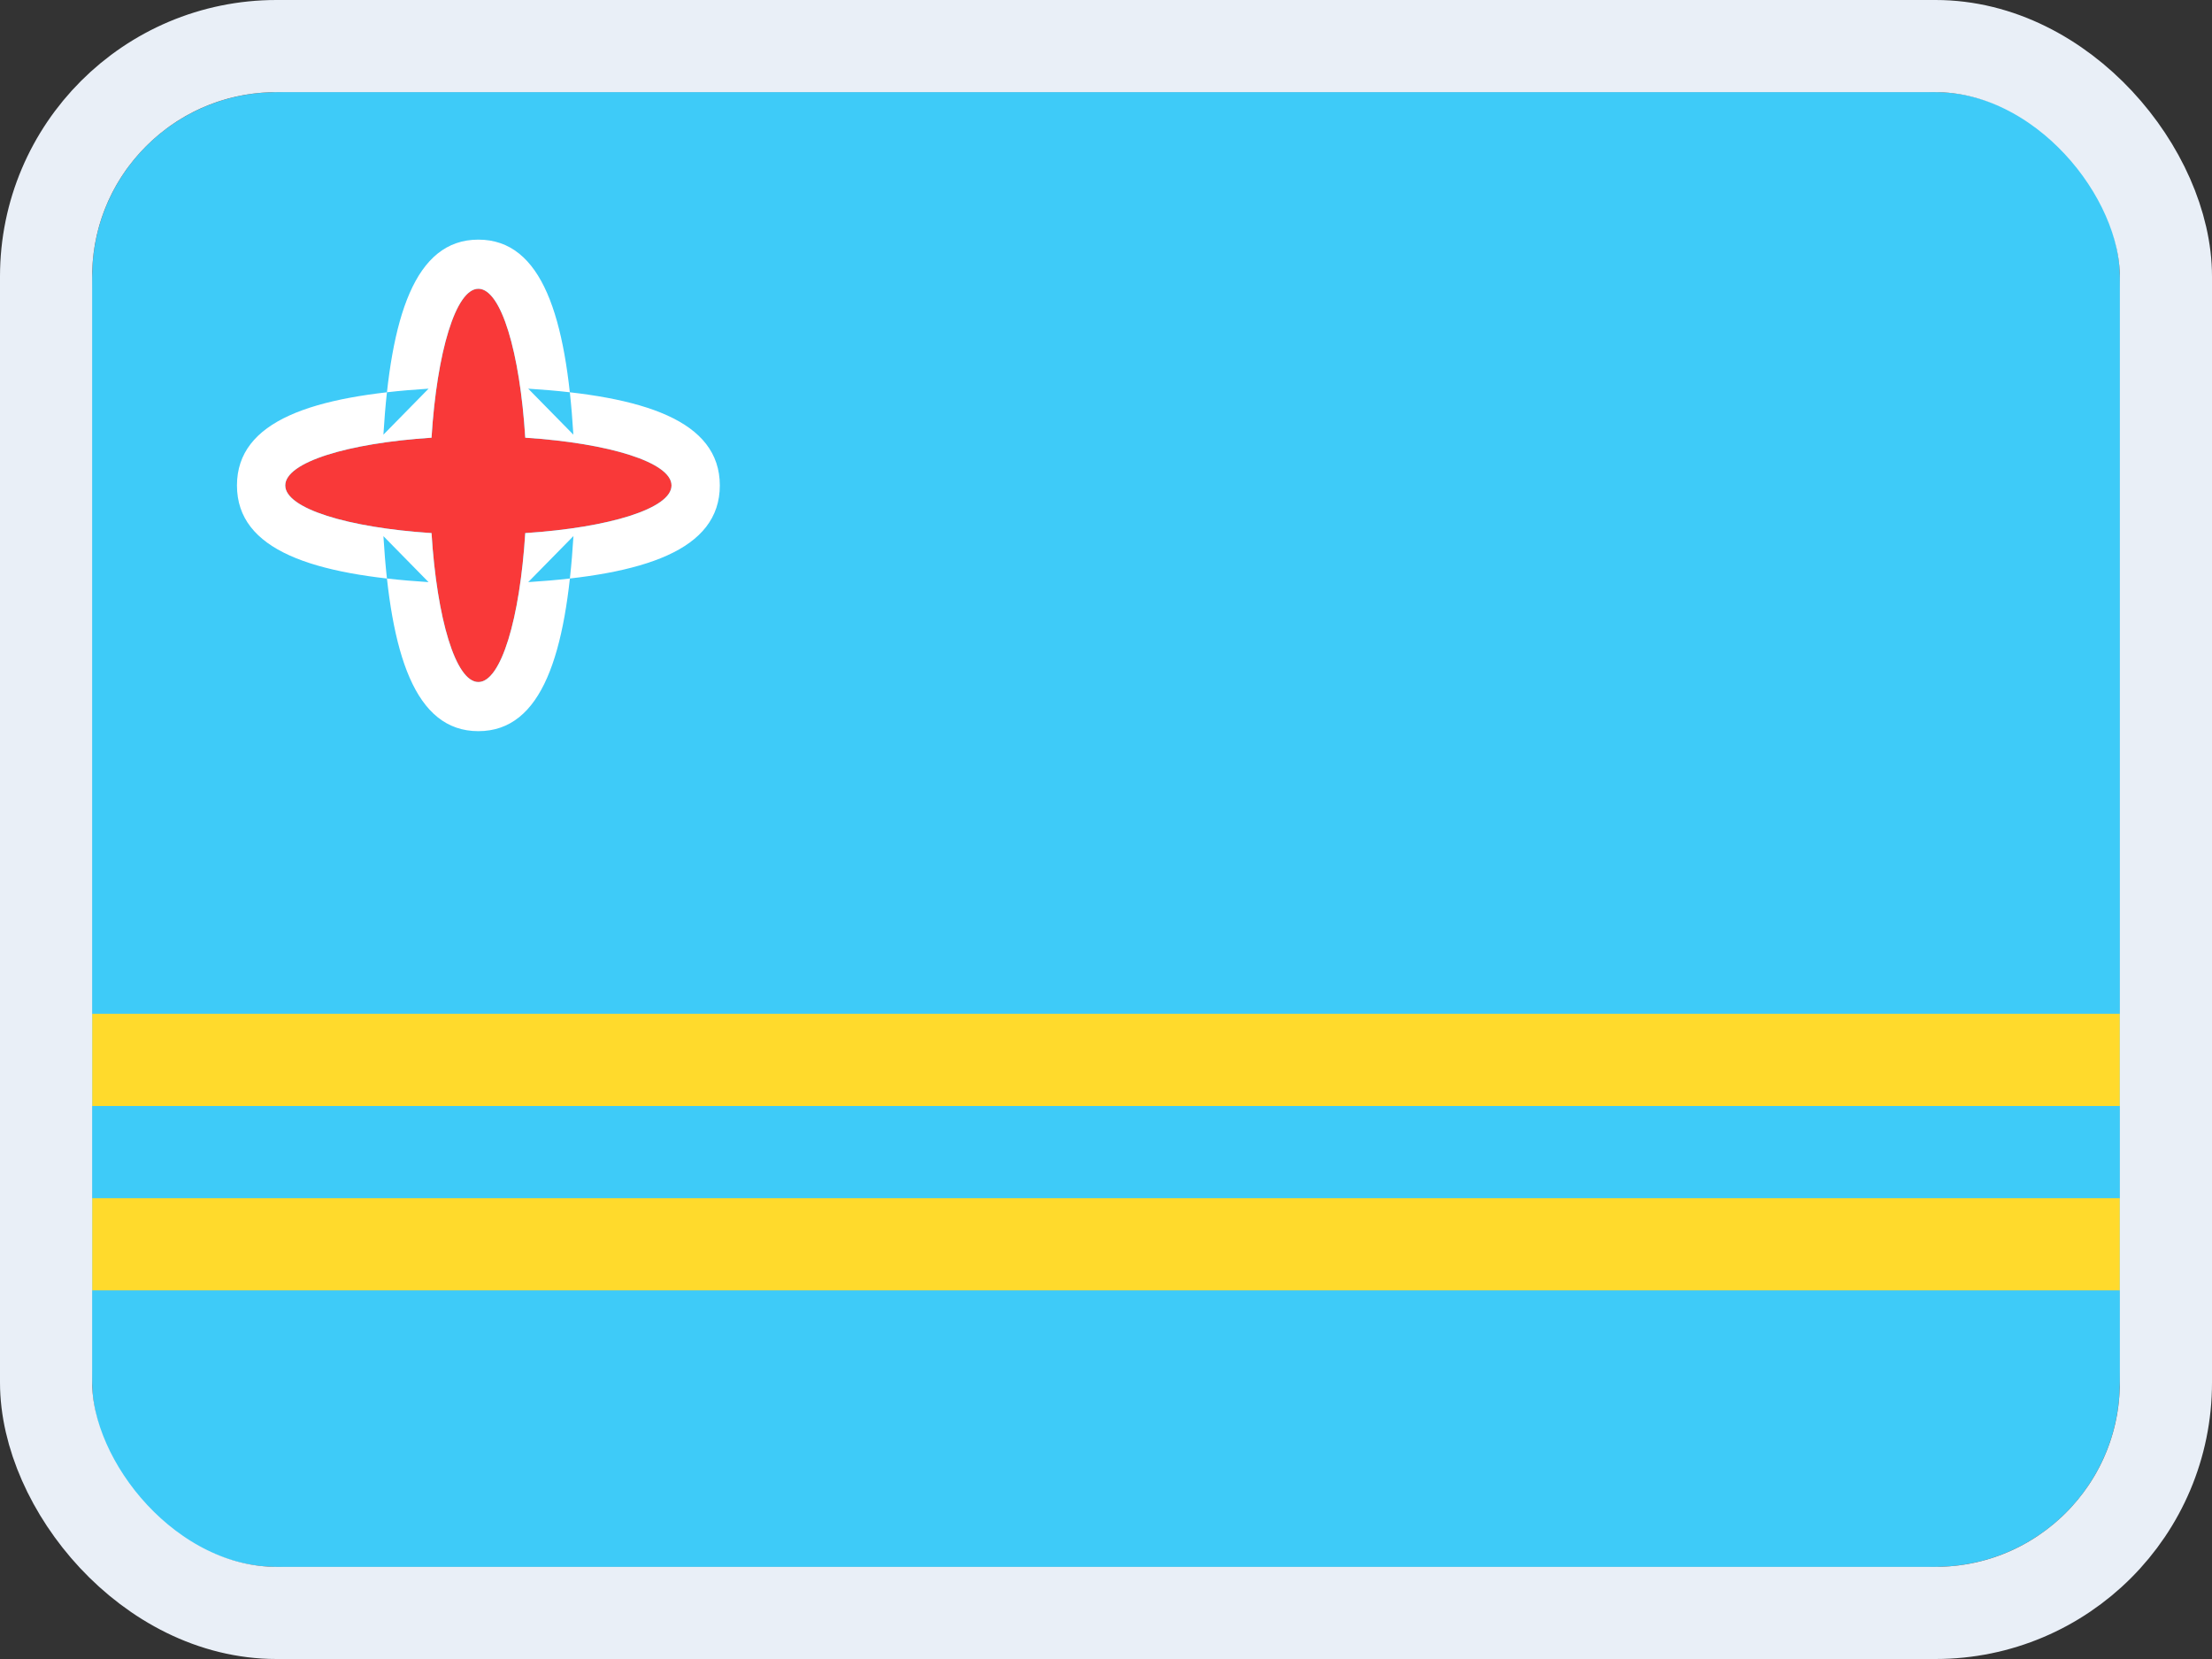 <svg width="24" height="18" viewBox="0 0 24 18" fill="none" xmlns="http://www.w3.org/2000/svg">
<rect x="0" y="0" width="24" height="18" fill="#333333" stroke="none"/>
<g clip-path="url(#clip0_14537_65510)">
<g clip-path="url(#clip1_14537_65510)">
<rect width="22" height="16" transform="translate(1 1)" fill="#3ECBF8"/>
<path d="M20.905 1H3.095C1.938 1 1 1.955 1 3.133V14.867C1 16.045 1.938 17 3.095 17H20.905C22.062 17 23 16.045 23 14.867V3.133C23 1.955 22.062 1 20.905 1Z" fill="#3ECBF8"/>
<path fill-rule="evenodd" clip-rule="evenodd" d="M5.699 5.784C6.61 5.725 7.286 5.517 7.286 5.267C7.286 5.017 6.61 4.808 5.699 4.749C5.641 3.821 5.437 3.133 5.19 3.133C4.945 3.133 4.74 3.821 4.682 4.749C3.771 4.808 3.095 5.016 3.095 5.267C3.095 5.516 3.771 5.725 4.682 5.784C4.74 6.712 4.944 7.4 5.19 7.4C5.436 7.4 5.641 6.712 5.699 5.784Z" fill="#F93939"/>
<path fill-rule="evenodd" clip-rule="evenodd" d="M5.699 5.784C6.61 5.725 7.286 5.517 7.286 5.267C7.286 5.017 6.61 4.808 5.699 4.749C5.641 3.821 5.437 3.133 5.19 3.133C4.945 3.133 4.74 3.821 4.682 4.749C3.771 4.808 3.095 5.016 3.095 5.267C3.095 5.516 3.771 5.725 4.682 5.784C4.74 6.712 4.944 7.4 5.19 7.4C5.436 7.4 5.641 6.712 5.699 5.784ZM5.73 6.317L6.222 5.816C6.144 7.094 5.882 7.933 5.19 7.933C4.499 7.933 4.237 7.093 4.16 5.817L4.65 6.316C3.397 6.237 2.571 5.971 2.571 5.267C2.571 4.563 3.397 4.296 4.65 4.217L4.16 4.716C4.237 3.441 4.499 2.6 5.19 2.6C5.882 2.6 6.144 3.441 6.221 4.716L5.731 4.217C6.984 4.296 7.81 4.563 7.81 5.267C7.81 5.971 6.984 6.237 5.731 6.316L5.73 6.317Z" fill="white"/>
<path fill-rule="evenodd" clip-rule="evenodd" d="M1 11H23V12H1V11ZM1 13H23V14H1V13Z" fill="#FFDA2C"/>
</g>
</g>
<rect x="0.5" y="0.5" width="23" height="17" rx="2.5" stroke="#E9EFF7"/>
<defs>
<clipPath id="clip0_14537_65510">
<rect x="1" y="1" width="22" height="16" rx="2" fill="white"/>
</clipPath>
<clipPath id="clip1_14537_65510">
<rect width="22" height="16" fill="white" transform="translate(1 1)"/>
</clipPath>
</defs>
</svg>
